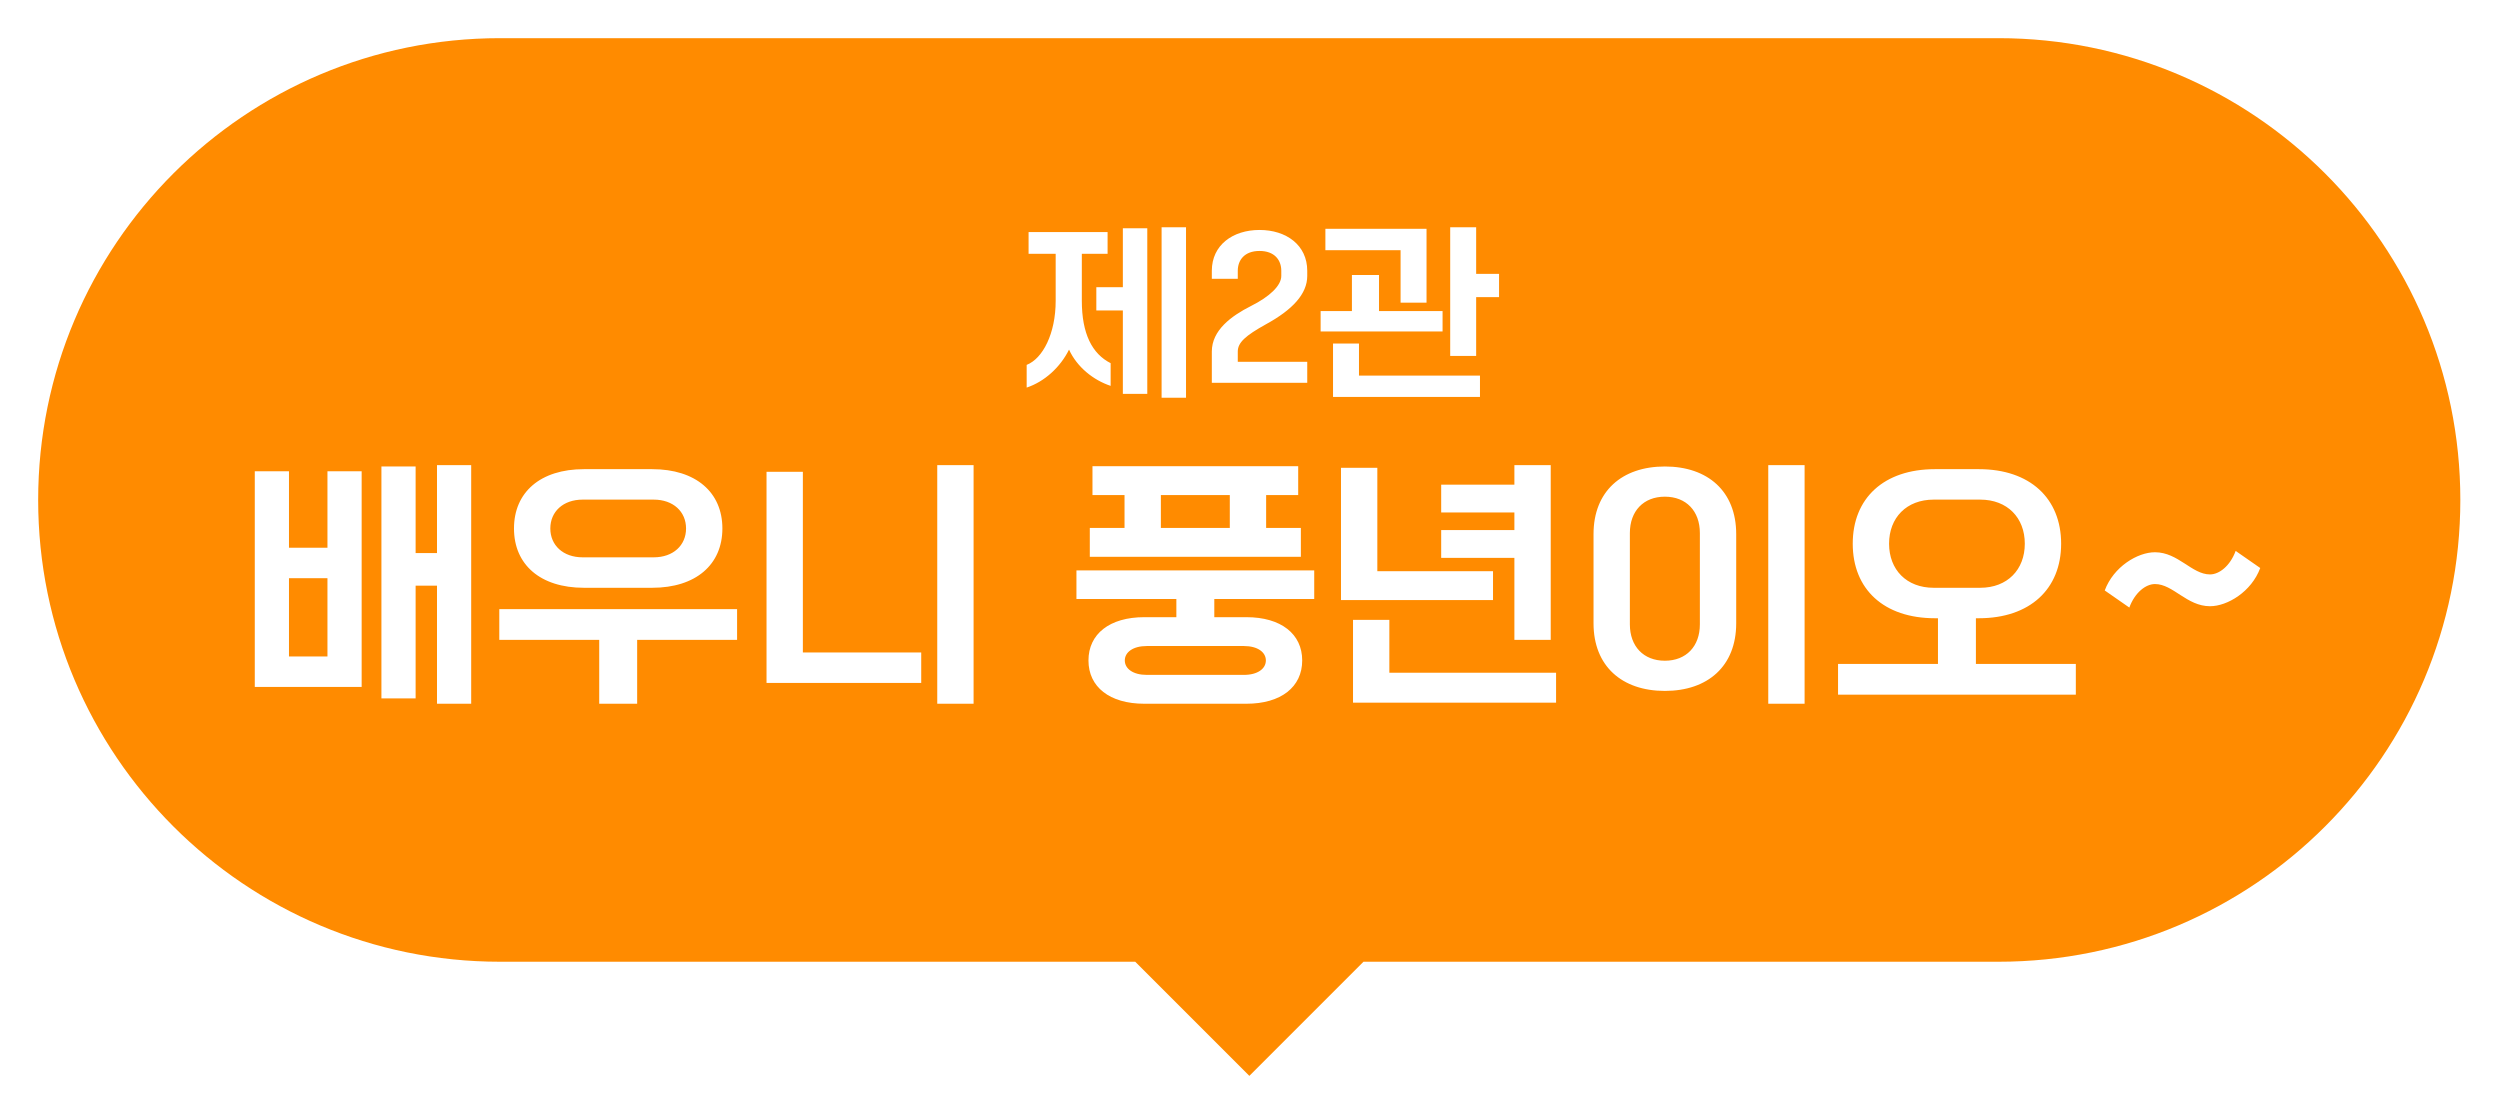 <svg width="262" height="117" viewBox="0 0 262 117" fill="none" xmlns="http://www.w3.org/2000/svg">
<g filter="url(#filter0_d_109_6678)">
<path fill-rule="evenodd" clip-rule="evenodd" d="M52.401 0L209.442 0C236.173 0 257.843 21.667 257.843 48.395C257.843 75.123 236.173 96.79 209.442 96.79L142.885 96.79L142.888 96.794L130.931 108.751L118.974 96.794L118.978 96.79L52.401 96.79C25.67 96.79 4 75.123 4 48.395C4 21.667 25.67 0 52.401 0Z" fill="#FF8B00"/>
<path d="M107.595 36.62V34.24C109.275 33.58 110.635 30.98 110.635 27.52V22.6H107.795V20.32H116.075V22.6H113.375V27.52C113.375 30.98 114.455 33.08 116.395 34.06V36.44C114.595 35.84 112.875 34.48 112.035 32.64C111.115 34.5 109.455 36 107.595 36.62ZM117.675 37.28V28.54H114.895V26.1H117.675V19.92H120.235V37.28H117.675ZM121.735 37.68V19.82H124.295V37.68H121.735ZM126.999 36.12V32.84C126.999 30.62 129.019 29.12 131.119 28.06C133.039 27.1 134.279 25.94 134.279 24.92V24.38C134.279 23.26 133.579 22.3 131.999 22.3C130.419 22.3 129.719 23.26 129.719 24.38V25.22H126.999V24.38C126.999 21.68 129.199 20.1 131.999 20.1C134.799 20.1 136.999 21.68 136.999 24.38V24.92C136.999 26.8 135.459 28.46 132.679 29.98C130.519 31.18 129.719 31.9 129.719 32.84V33.92H136.999V36.12H126.999ZM139.701 37.6V32H142.421V35.36H155.101V37.6H139.701ZM151.981 33.3V19.82H154.701V24.7H157.101V27.14H154.701V33.3H151.981ZM138.901 22.22V19.98H149.501V27.72H146.781V22.22H138.901ZM138.401 30.74V28.6H141.681V24.82H144.521V28.6H151.181V30.74H138.401ZM26.701 67.988V45.392H30.285V53.4H34.317V45.392H37.901V67.988H26.701ZM39.973 69.192V44.888H43.557V53.96H45.797V44.748H49.381V69.752H45.797V57.376H43.557V69.192H39.973ZM30.285 64.796H34.317V56.592H30.285V64.796ZM68.342 57.6H61.202C56.61 57.6 53.866 55.164 53.866 51.384C53.866 47.604 56.61 45.168 61.202 45.168H68.342C72.934 45.168 75.706 47.604 75.706 51.384C75.706 55.164 72.934 57.6 68.342 57.6ZM52.326 63.06V59.84H77.246V63.06H66.774V69.752H62.798V63.06H52.326ZM61.062 54.408H68.51C70.554 54.408 71.898 53.148 71.898 51.384C71.898 49.62 70.554 48.36 68.51 48.36H61.062C59.018 48.36 57.674 49.62 57.674 51.384C57.674 53.148 59.018 54.408 61.062 54.408ZM98.224 69.752V44.748H102.032V69.752H98.224ZM80.332 67.568V45.448H84.14V64.376H96.544V67.568H80.332ZM112.811 58.776V55.78H137.731V58.776H127.259V60.68H130.619C134.259 60.68 136.471 62.444 136.471 65.216C136.471 67.988 134.259 69.752 130.619 69.752H119.923C116.283 69.752 114.071 67.988 114.071 65.216C114.071 62.444 116.283 60.68 119.923 60.68H123.283V58.776H112.811ZM114.211 54.352V51.328H117.851V47.884H114.491V44.86H136.051V47.884H132.691V51.328H136.331V54.352H114.211ZM120.175 66.728H130.367C131.795 66.728 132.663 66.084 132.663 65.216C132.663 64.348 131.795 63.704 130.367 63.704H120.175C118.747 63.704 117.879 64.348 117.879 65.216C117.879 66.084 118.747 66.728 120.175 66.728ZM121.659 51.328H128.883V47.884H121.659V51.328ZM158.708 63.06V54.464H151.036V51.552H158.708V49.704H151.036V46.792H158.708V44.748H162.516V63.06H158.708ZM140.536 58.888V45.028H144.344V55.864H156.468V58.888H140.536ZM141.796 69.64V60.96H145.604V66.504H163.076V69.64H141.796ZM185.314 69.752V44.748H189.122V69.752H185.314ZM167.002 61.324V51.972C167.002 47.492 169.97 44.888 174.478 44.888C178.986 44.888 181.954 47.492 181.954 51.972V61.324C181.954 65.804 178.986 68.408 174.478 68.408C169.97 68.408 167.002 65.804 167.002 61.324ZM178.146 61.436V51.86C178.146 49.564 176.718 48.052 174.478 48.052C172.238 48.052 170.81 49.564 170.81 51.86V61.436C170.81 63.732 172.238 65.244 174.478 65.244C176.718 65.244 178.146 63.732 178.146 61.436ZM192.627 68.8V65.58H203.099V60.792H202.791C197.415 60.792 194.167 57.74 194.167 52.98C194.167 48.22 197.415 45.168 202.791 45.168H207.383C212.731 45.168 216.007 48.22 216.007 52.98C216.007 57.74 212.731 60.792 207.383 60.792H207.075V65.58H217.547V68.8H192.627ZM202.651 57.6H207.523C210.379 57.6 212.199 55.696 212.199 52.98C212.199 50.264 210.379 48.36 207.523 48.36H202.651C199.795 48.36 197.975 50.264 197.975 52.98C197.975 55.696 199.795 57.6 202.651 57.6ZM223.153 59.672L220.577 57.88C221.501 55.388 224.021 53.876 225.841 53.876C228.277 53.876 229.705 56.2 231.609 56.2C232.561 56.2 233.709 55.332 234.297 53.736L236.873 55.528C235.949 58.02 233.429 59.532 231.609 59.532C229.173 59.532 227.745 57.208 225.841 57.208C224.889 57.208 223.741 58.076 223.153 59.672Z" fill="white"/>
</g>
<defs>
<filter id="filter0_d_109_6678" x="6.10352e-05" y="0" width="261.843" height="116.751" filterUnits="userSpaceOnUse" color-interpolation-filters="sRGB">
<feFlood flood-opacity="0" result="BackgroundImageFix"/>
<feColorMatrix in="SourceAlpha" type="matrix" values="0 0 0 0 0 0 0 0 0 0 0 0 0 0 0 0 0 0 127 0" result="hardAlpha"/>
<feOffset dy="4"/>
<feGaussianBlur stdDeviation="2"/>
<feComposite in2="hardAlpha" operator="out"/>
<feColorMatrix type="matrix" values="0 0 0 0 0 0 0 0 0 0 0 0 0 0 0 0 0 0 0.25 0"/>
<feBlend mode="normal" in2="BackgroundImageFix" result="effect1_dropShadow_109_6678"/>
<feBlend mode="normal" in="SourceGraphic" in2="effect1_dropShadow_109_6678" result="shape"/>
</filter>
</defs>
</svg>
